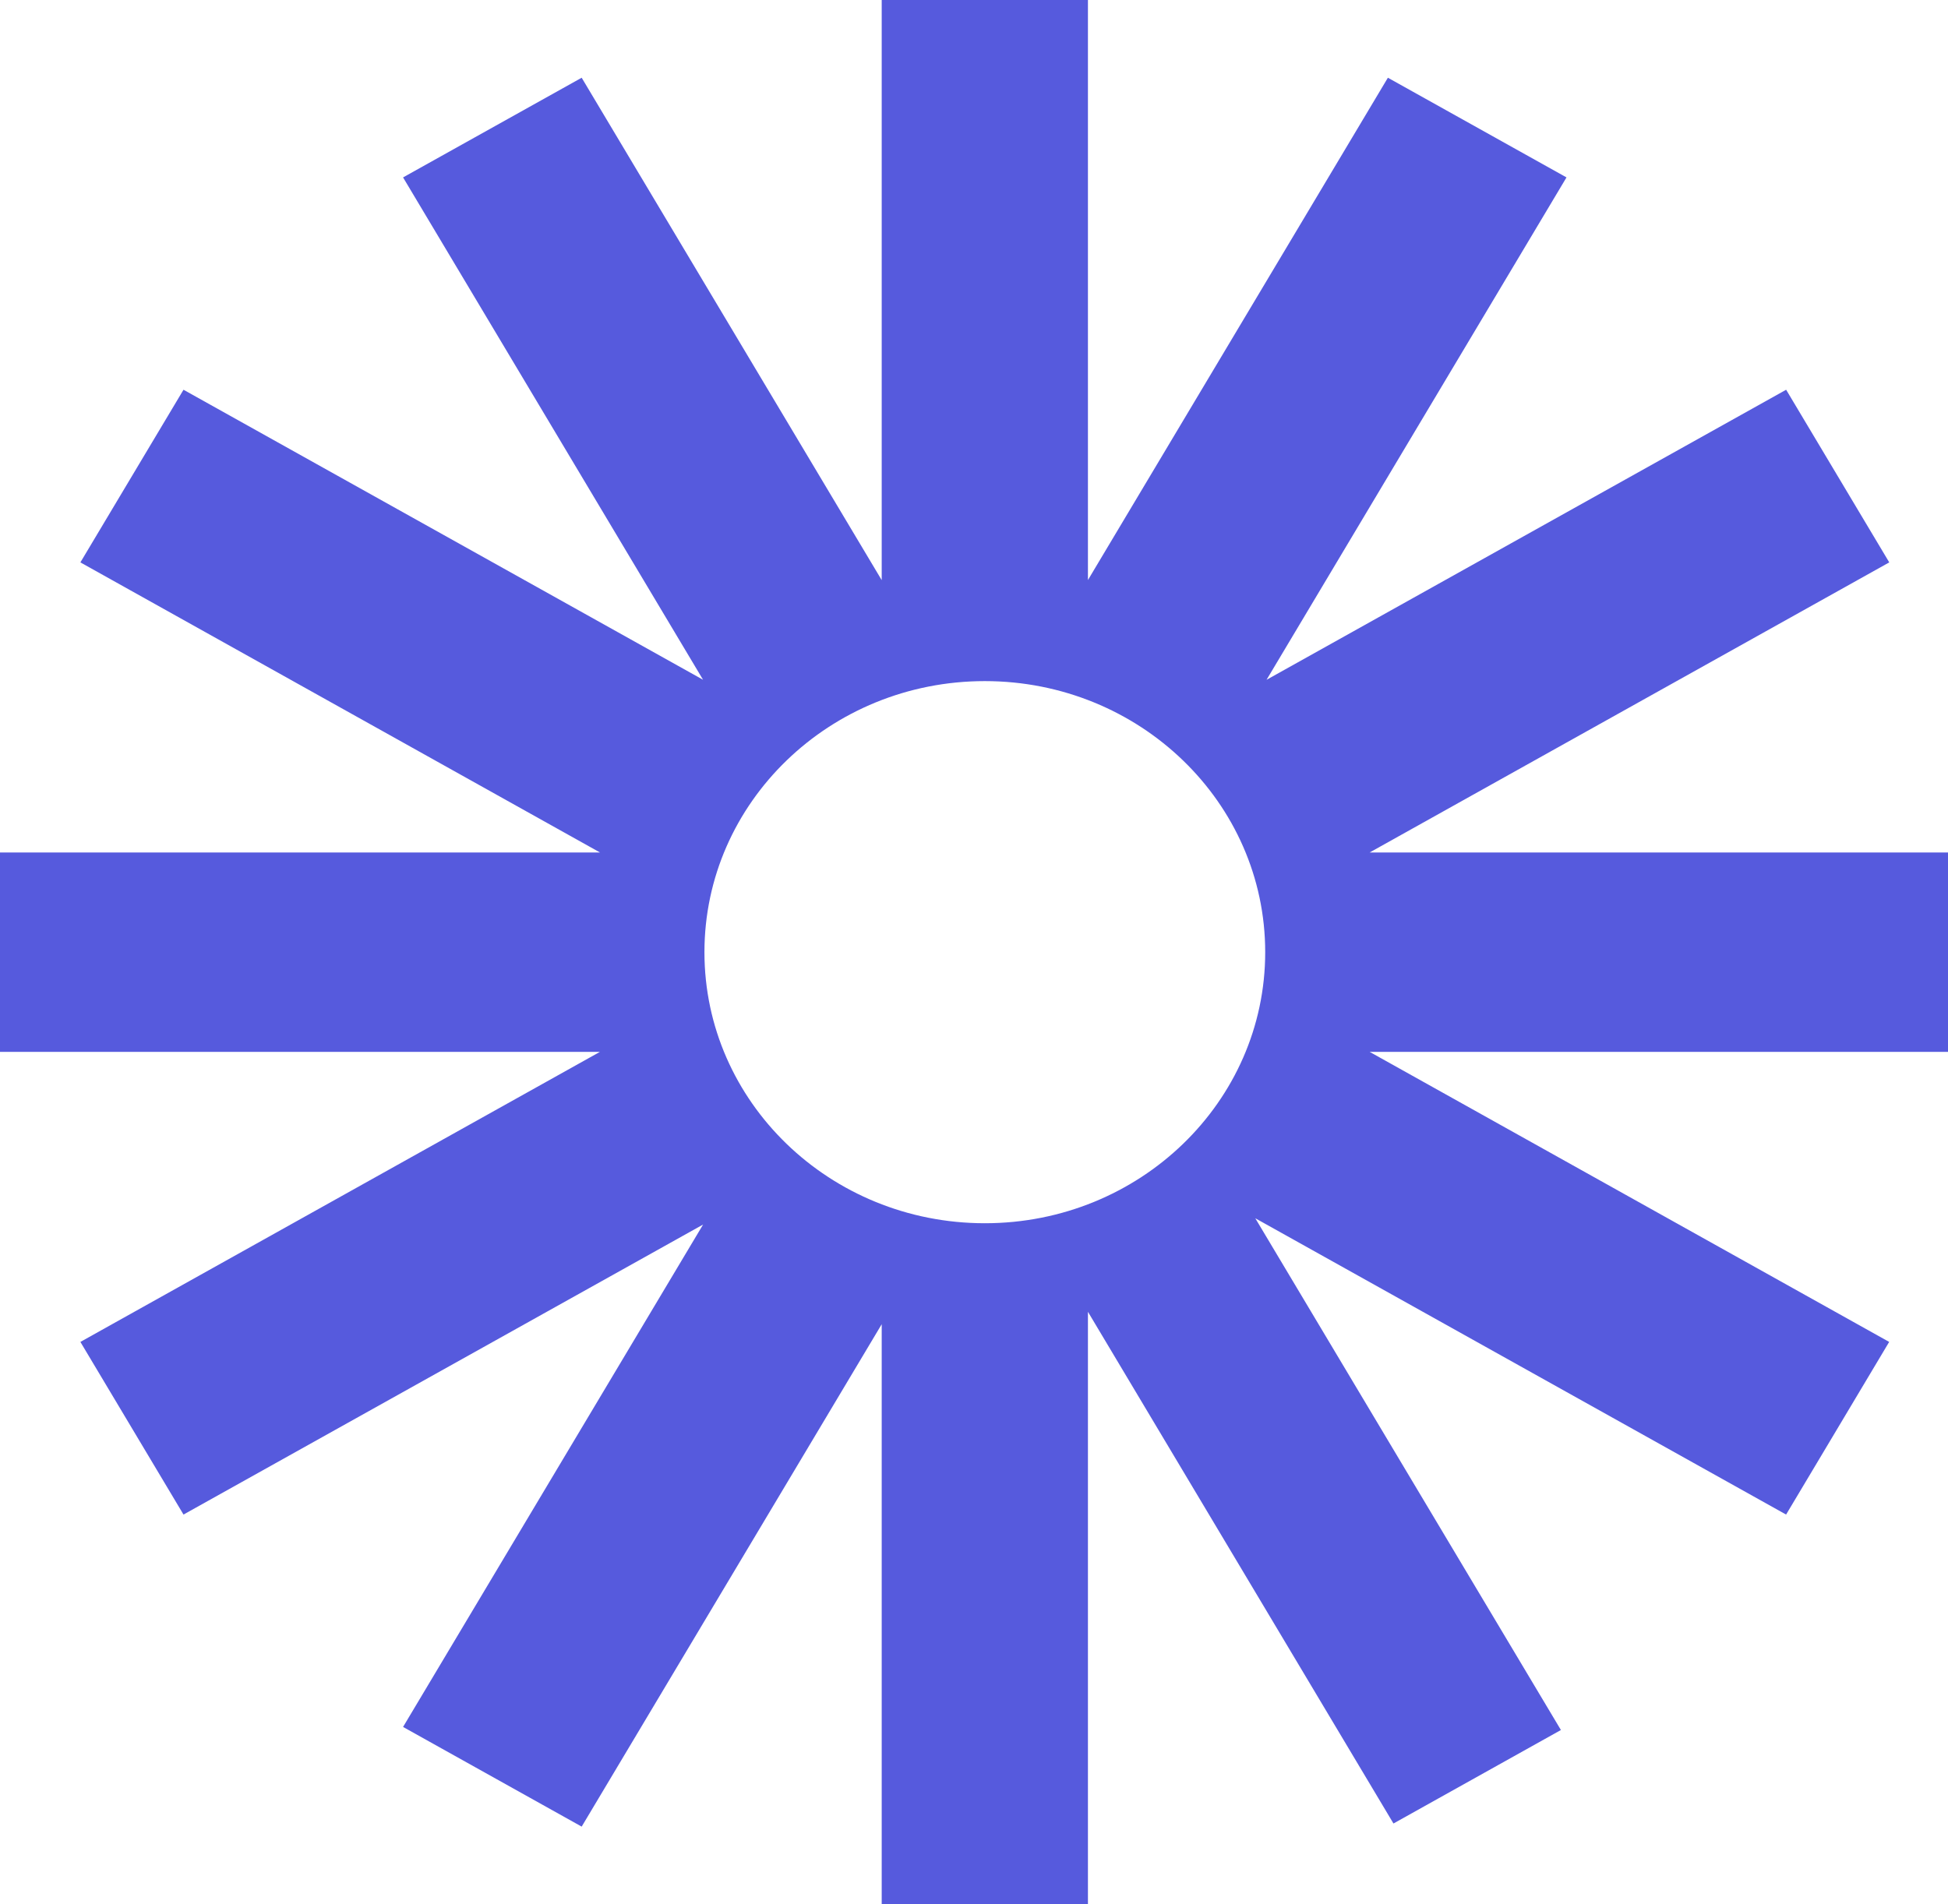 <svg width="45" viewBox="0 0 45 44" fill="none" class="h-full" xmlns="http://www.w3.org/2000/svg"><path d="M45.5 19.697H31.639L43.643 12.994L41.261 9.005L29.258 15.707L36.187 4.099L32.061 1.796L25.132 13.402V0H20.368V13.404L13.437 1.796L9.311 4.099L16.241 15.706L4.239 9.005L1.857 12.994L13.861 19.697H0V24.303H13.859L1.857 31.005L4.239 34.994L16.242 28.293L9.311 39.901L13.437 42.204L20.368 30.596V44H25.132V30.309L32.19 42.132L36.058 39.972L28.998 28.148L41.26 34.994L43.641 31.005L31.639 24.303H45.499V19.697H45.5ZM22.75 28.263C19.173 28.263 16.273 25.459 16.273 22C16.273 18.541 19.173 15.737 22.75 15.737C26.327 15.737 29.227 18.541 29.227 22C29.227 25.459 26.327 28.263 22.75 28.263Z" fill="#565ADD"></path></svg>